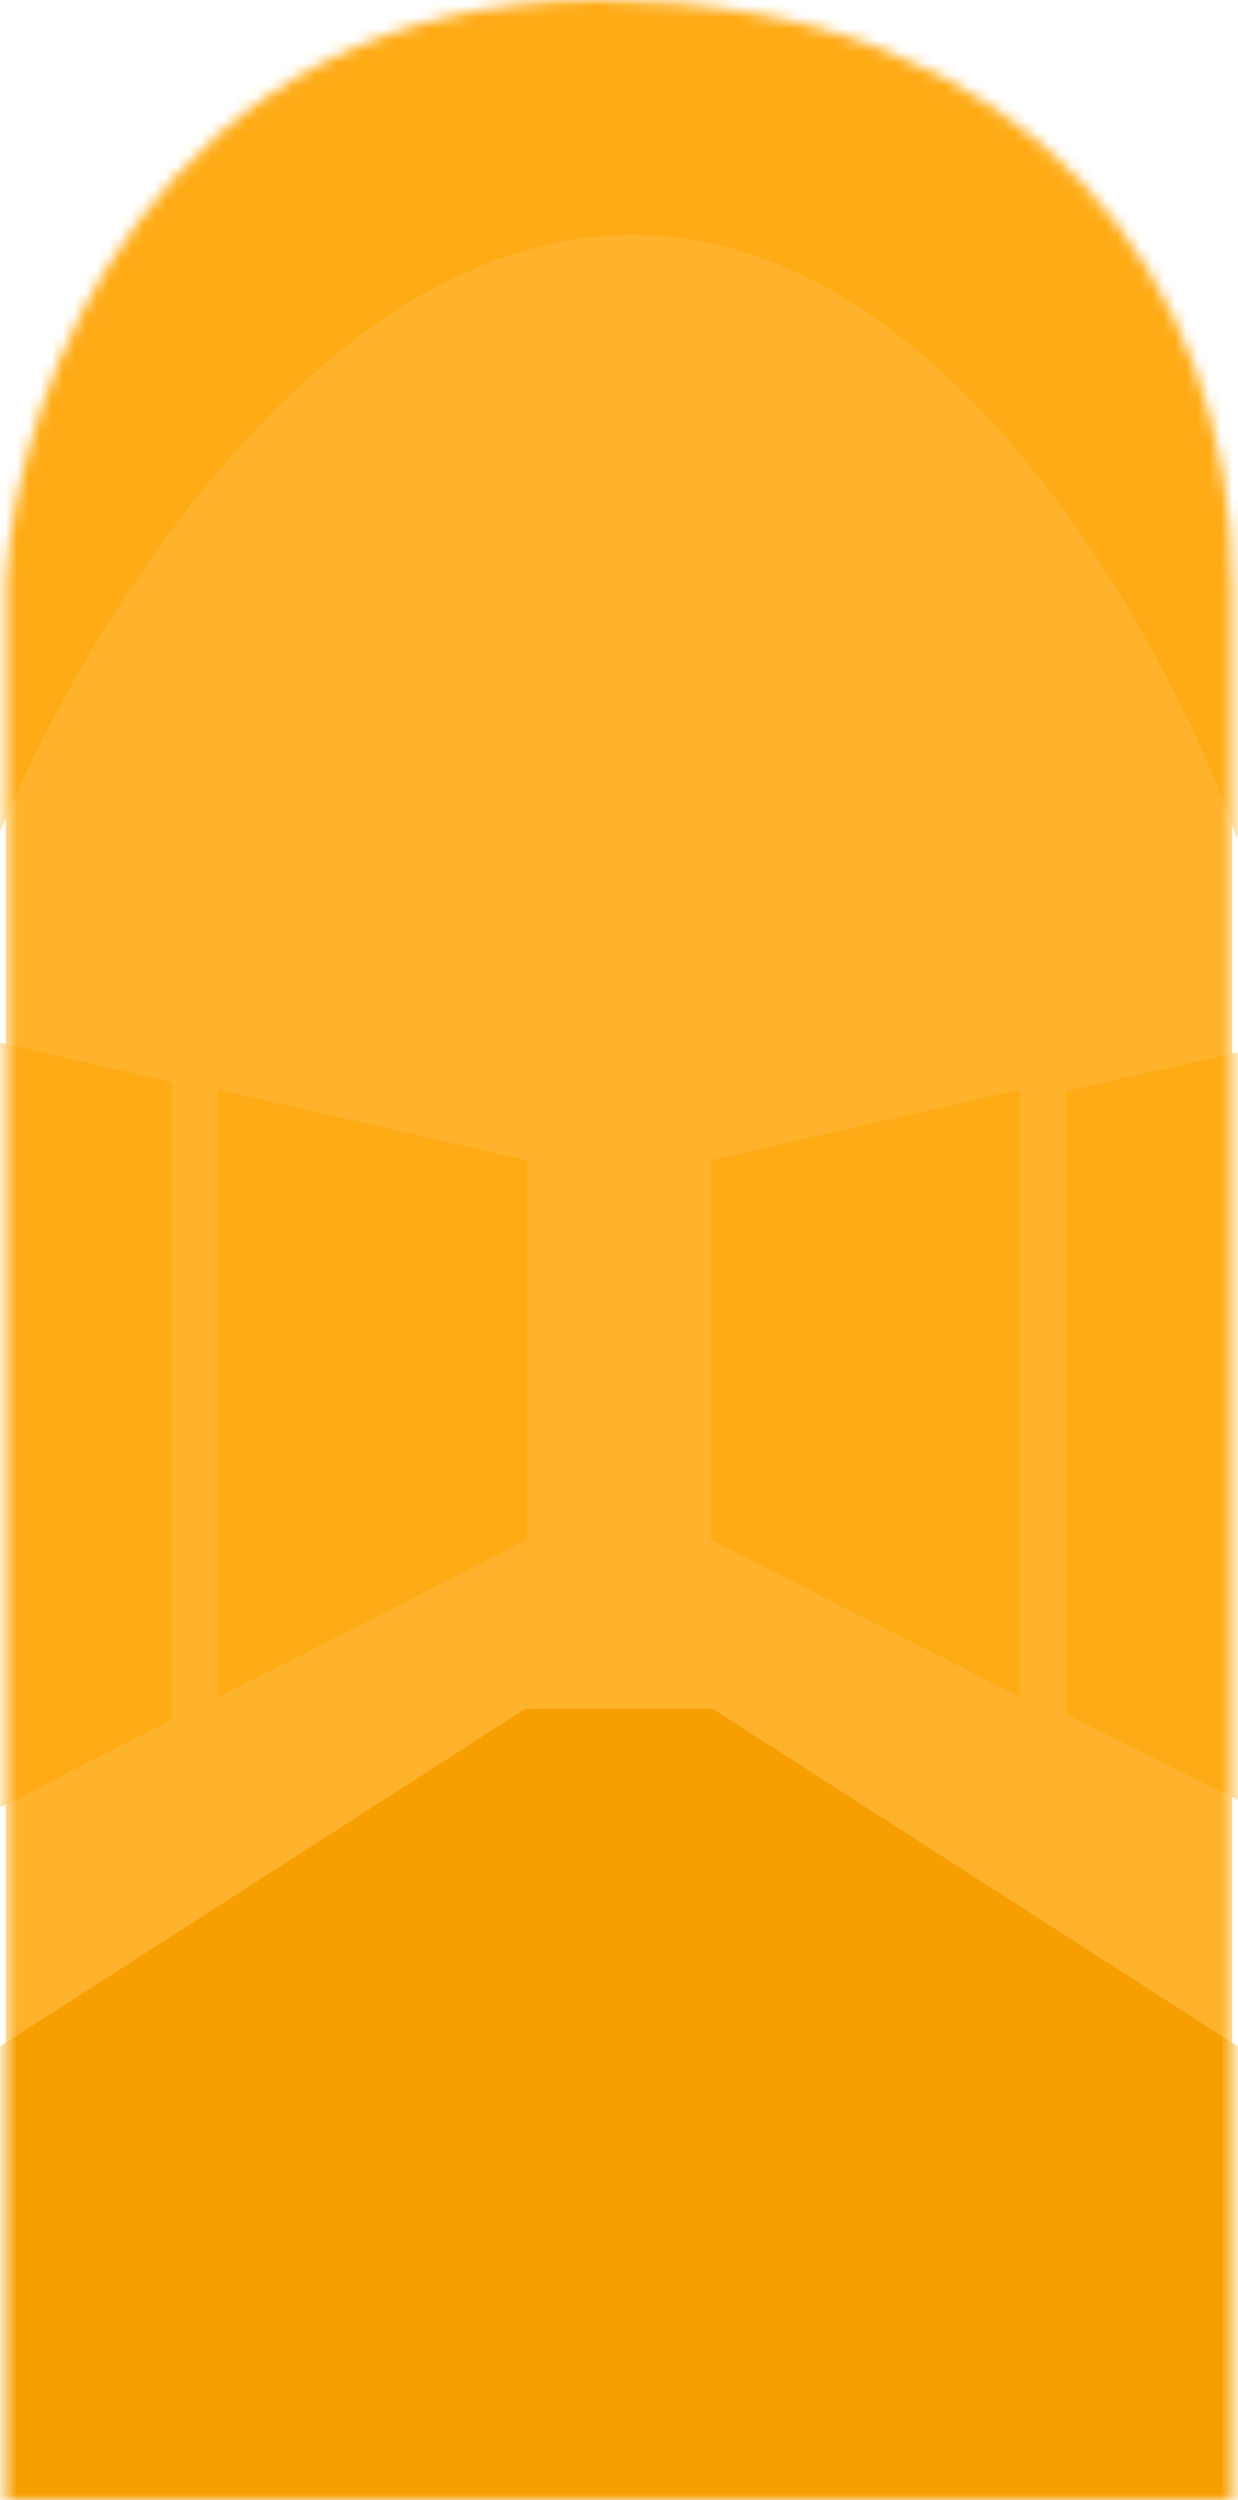 <svg width="108" height="218" viewBox="0 0 108 218" fill="none" xmlns="http://www.w3.org/2000/svg">
<mask id="mask0_11_10" style="mask-type:alpha" maskUnits="userSpaceOnUse" x="0" y="0" width="108" height="218">
<path d="M107.5 92.011V218H0.5V92.011V51.051C1.302 33.941 13.725 0 52.197 0C90.668 0 107.5 25.127 107.5 51.051V92.011Z" fill="white"/>
</mask>
<g mask="url(#mask0_11_10)">
<path d="M107.5 92.011V218H0.5V92.011V51.051C1.302 33.941 13.725 0 52.197 0C90.668 0 107.5 25.127 107.5 51.051V92.011Z" fill="#FFB32C"/>
<path d="M46.655 149L-17 194.5V235H125V194.5L61.345 149H46.655Z" fill="#E6E6E6"/>
<path d="M45.828 149L-25 194.5V235H133V194.5L62.172 149H45.828Z" fill="#F79E00"/>
<path d="M89 148V95L62 101.169V134.259L89 148Z" fill="#FFAB16"/>
<path d="M138 172V85L93 95.127V149.444L138 172Z" fill="#FFAB16"/>
<path d="M-30 173V84L15 94.36V149.926L-30 173Z" fill="#FFAB16"/>
<path d="M19 148V95L46 101.169V134.259L19 148Z" fill="#FFAB16"/>
<path d="M55.133 20.499C27.684 20.499 6.825 55.5 -0.173 73L-7.343 56.282L-14 31.553L3.923 0.653L43.867 -10L107.878 7.072L120 52.102L107.878 73C101.733 55.5 82.581 20.499 55.133 20.499Z" fill="#FFAB16"/>
</g>
</svg>
